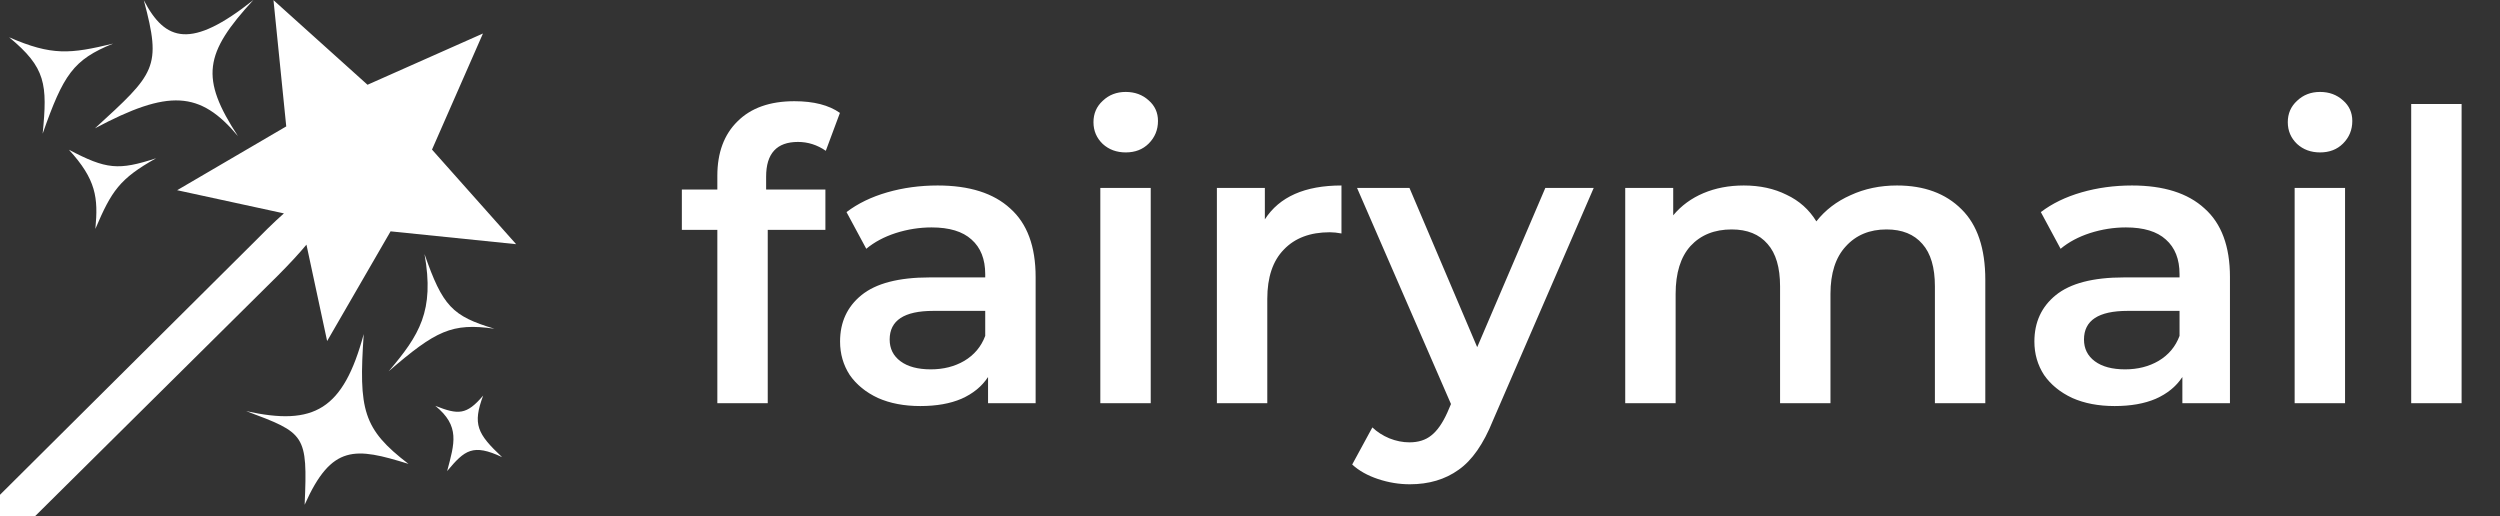 <svg width="155" height="32" viewBox="0 0 155 32" fill="none" xmlns="http://www.w3.org/2000/svg">
<rect x="0" y="0" width="155" height="32" fill="#333333" stroke="none"/>
<path d="M15.709 0C11.845 3.076 10.246 2.575 8.916 0.015C10.04 4.205 9.621 4.538 5.887 7.956C10.447 5.527 12.402 5.624 14.757 8.445C12.393 4.828 12.661 3.313 15.709 6.807e-05V0ZM16.956 0.009L17.747 7.837L10.983 11.793L17.603 13.23C16.954 13.799 16.234 14.526 15.485 15.28L15.483 15.282L0 30.676V32H2.178L17.254 17.059C17.949 16.36 18.534 15.728 19 15.169L20.282 21.145L24.216 14.343L32 15.139L26.784 9.275L29.943 2.077L22.786 5.255L16.955 0.009H16.956ZM0.563 2.309C2.849 4.193 2.947 5.222 2.645 8.288C3.93 4.628 4.539 3.704 7.013 2.703C4.362 3.342 3.227 3.471 0.563 2.31V2.309ZM4.271 9.284C5.961 11.124 6.097 12.259 5.913 14.192C6.913 11.846 7.408 11.082 9.68 9.812C7.339 10.573 6.598 10.508 4.271 9.284ZM26.32 15.754C26.948 19.275 26.008 20.774 24.096 23.02C27.028 20.497 28.014 20.004 30.654 20.381C28.04 19.601 27.442 18.977 26.32 15.754L26.32 15.754ZM22.551 20.713C21.284 25.398 19.483 26.43 15.262 25.489C18.928 26.858 19.078 26.924 18.888 31.295C20.564 27.521 22.036 27.739 25.325 28.761C22.496 26.592 22.23 25.425 22.551 20.713V20.713ZM29.956 24.525C28.918 25.751 28.403 25.716 26.989 25.162C28.535 26.418 28.18 27.479 27.723 29.207C28.81 27.905 29.316 27.489 31.13 28.343C29.582 26.89 29.293 26.31 29.956 24.525V24.525Z" fill="white"/>
<path d="M49.475 8.8C48.158 8.8 47.5 9.517 47.5 10.95V11.75H51.175V14.25H47.6V25H44.475V14.25H42.275V11.75H44.475V10.9C44.475 9.467 44.892 8.342 45.725 7.525C46.558 6.692 47.733 6.275 49.25 6.275C50.45 6.275 51.392 6.517 52.075 7L51.2 9.35C50.667 8.983 50.092 8.8 49.475 8.8ZM58.134 11.5C60.101 11.5 61.601 11.975 62.634 12.925C63.684 13.858 64.209 15.275 64.209 17.175V25H61.259V23.375C60.876 23.958 60.326 24.408 59.609 24.725C58.909 25.025 58.059 25.175 57.059 25.175C56.059 25.175 55.184 25.008 54.434 24.675C53.684 24.325 53.101 23.85 52.684 23.25C52.284 22.633 52.084 21.942 52.084 21.175C52.084 19.975 52.526 19.017 53.409 18.3C54.309 17.567 55.718 17.2 57.634 17.2H61.084V17C61.084 16.067 60.801 15.35 60.234 14.85C59.684 14.35 58.859 14.1 57.759 14.1C57.009 14.1 56.268 14.217 55.534 14.45C54.818 14.683 54.209 15.008 53.709 15.425L52.484 13.15C53.184 12.617 54.026 12.208 55.009 11.925C55.993 11.642 57.034 11.5 58.134 11.5ZM57.709 22.9C58.493 22.9 59.184 22.725 59.784 22.375C60.401 22.008 60.834 21.492 61.084 20.825V19.275H57.859C56.059 19.275 55.159 19.867 55.159 21.05C55.159 21.617 55.384 22.067 55.834 22.4C56.284 22.733 56.909 22.9 57.709 22.9ZM68.22 11.65H71.345V25H68.22V11.65ZM69.795 9.45C69.228 9.45 68.753 9.275 68.37 8.925C67.987 8.558 67.795 8.108 67.795 7.575C67.795 7.042 67.987 6.6 68.37 6.25C68.753 5.883 69.228 5.7 69.795 5.7C70.362 5.7 70.837 5.875 71.22 6.225C71.603 6.558 71.795 6.983 71.795 7.5C71.795 8.05 71.603 8.517 71.22 8.9C70.853 9.267 70.378 9.45 69.795 9.45ZM78.421 13.6C79.322 12.2 80.905 11.5 83.171 11.5V14.475C82.905 14.425 82.663 14.4 82.447 14.4C81.23 14.4 80.28 14.758 79.597 15.475C78.913 16.175 78.572 17.192 78.572 18.525V25H75.447V11.65H78.421V13.6ZM98.811 11.65L92.561 26.075C91.977 27.525 91.269 28.542 90.436 29.125C89.602 29.725 88.594 30.025 87.411 30.025C86.744 30.025 86.086 29.917 85.436 29.7C84.786 29.483 84.252 29.183 83.836 28.8L85.086 26.5C85.386 26.783 85.736 27.008 86.136 27.175C86.552 27.342 86.969 27.425 87.386 27.425C87.936 27.425 88.386 27.283 88.736 27C89.102 26.717 89.436 26.242 89.736 25.575L89.961 25.05L84.136 11.65H87.386L91.586 21.525L95.811 11.65H98.811ZM117.614 11.5C119.297 11.5 120.631 11.992 121.614 12.975C122.597 13.942 123.089 15.4 123.089 17.35V25H119.964V17.75C119.964 16.583 119.706 15.708 119.189 15.125C118.672 14.525 117.931 14.225 116.964 14.225C115.914 14.225 115.072 14.575 114.439 15.275C113.806 15.958 113.489 16.942 113.489 18.225V25H110.364V17.75C110.364 16.583 110.106 15.708 109.589 15.125C109.072 14.525 108.331 14.225 107.364 14.225C106.297 14.225 105.447 14.567 104.814 15.25C104.197 15.933 103.889 16.925 103.889 18.225V25H100.764V11.65H103.739V13.35C104.239 12.75 104.864 12.292 105.614 11.975C106.364 11.658 107.197 11.5 108.114 11.5C109.114 11.5 109.997 11.692 110.764 12.075C111.547 12.442 112.164 12.992 112.614 13.725C113.164 13.025 113.872 12.483 114.739 12.1C115.606 11.7 116.564 11.5 117.614 11.5ZM132.182 11.5C134.149 11.5 135.649 11.975 136.682 12.925C137.732 13.858 138.257 15.275 138.257 17.175V25H135.307V23.375C134.924 23.958 134.374 24.408 133.657 24.725C132.957 25.025 132.107 25.175 131.107 25.175C130.107 25.175 129.232 25.008 128.482 24.675C127.732 24.325 127.149 23.85 126.732 23.25C126.332 22.633 126.132 21.942 126.132 21.175C126.132 19.975 126.574 19.017 127.457 18.3C128.357 17.567 129.766 17.2 131.682 17.2H135.132V17C135.132 16.067 134.849 15.35 134.282 14.85C133.732 14.35 132.907 14.1 131.807 14.1C131.057 14.1 130.316 14.217 129.582 14.45C128.866 14.683 128.257 15.008 127.757 15.425L126.532 13.15C127.232 12.617 128.074 12.208 129.057 11.925C130.041 11.642 131.082 11.5 132.182 11.5ZM131.757 22.9C132.541 22.9 133.232 22.725 133.832 22.375C134.449 22.008 134.882 21.492 135.132 20.825V19.275H131.907C130.107 19.275 129.207 19.867 129.207 21.05C129.207 21.617 129.432 22.067 129.882 22.4C130.332 22.733 130.957 22.9 131.757 22.9ZM142.268 11.65H145.393V25H142.268V11.65ZM143.843 9.45C143.276 9.45 142.801 9.275 142.418 8.925C142.034 8.558 141.843 8.108 141.843 7.575C141.843 7.042 142.034 6.6 142.418 6.25C142.801 5.883 143.276 5.7 143.843 5.7C144.409 5.7 144.884 5.875 145.268 6.225C145.651 6.558 145.843 6.983 145.843 7.5C145.843 8.05 145.651 8.517 145.268 8.9C144.901 9.267 144.426 9.45 143.843 9.45ZM149.494 6.45H152.619V25H149.494V6.45Z" fill="white"/>
</svg>
